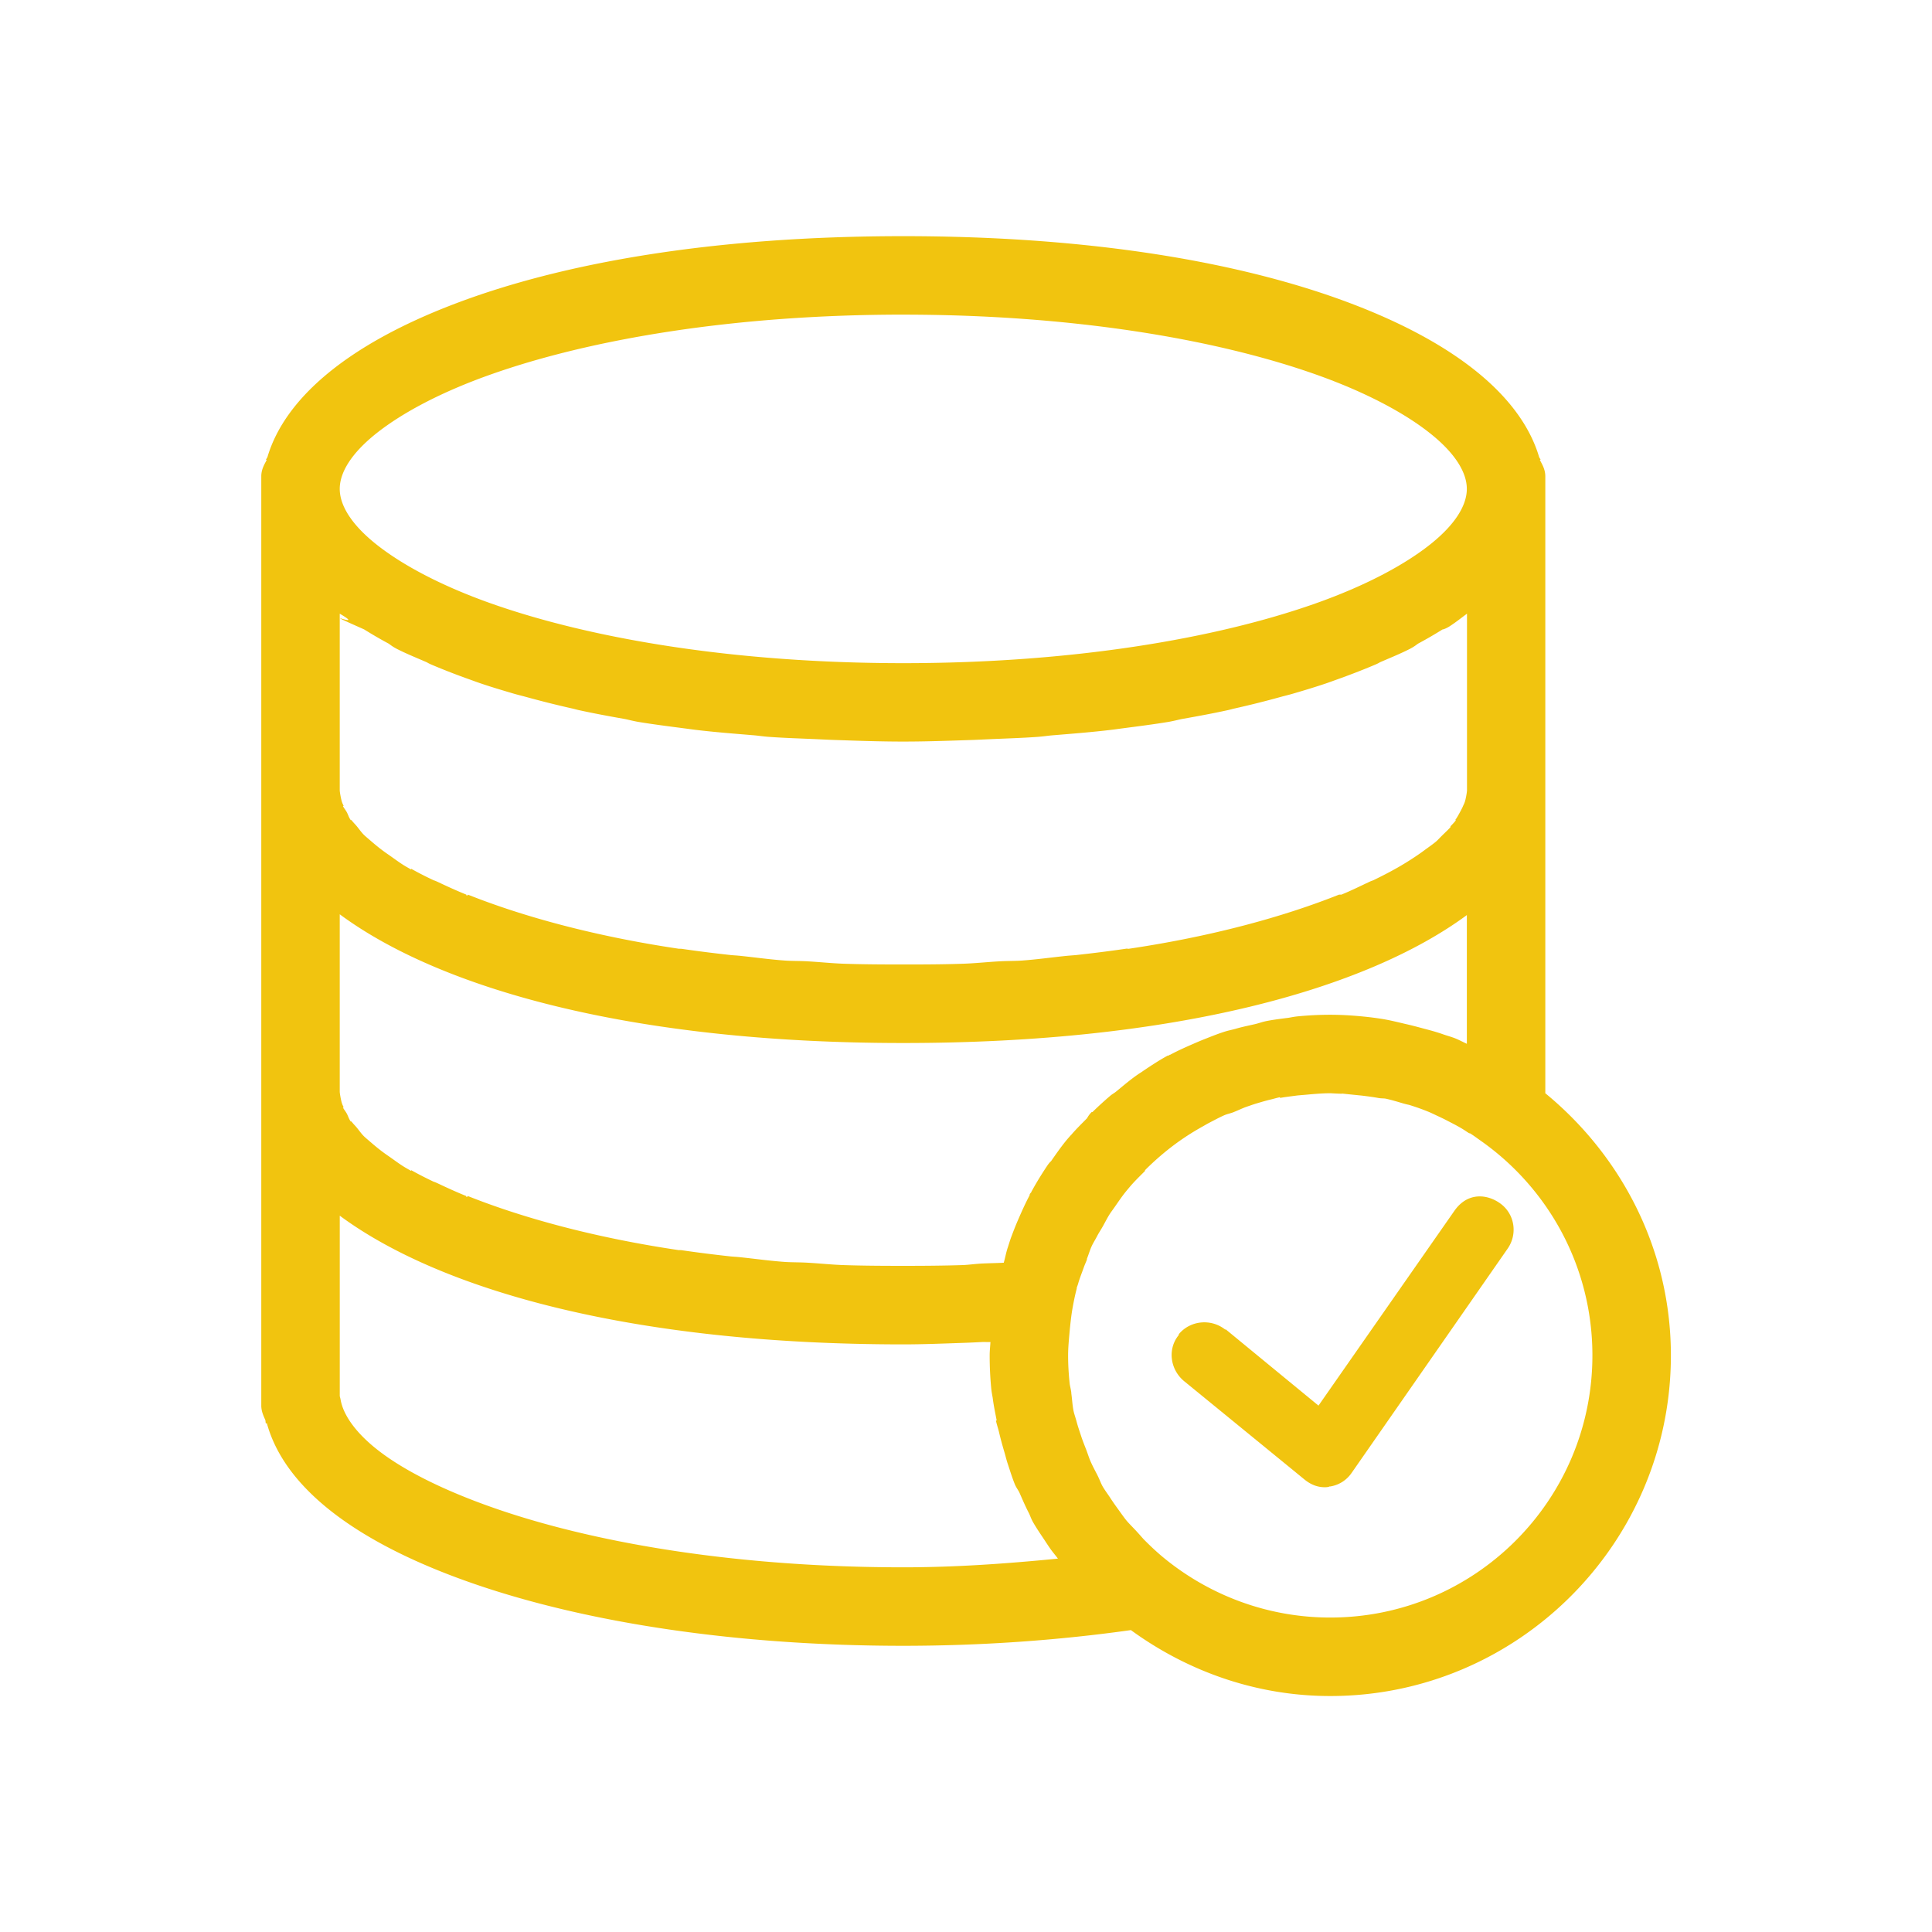 <?xml version="1.0" encoding="UTF-8" standalone="no"?>
<!-- Generator: Adobe Illustrator 18.0.0, SVG Export Plug-In . SVG Version: 6.00 Build 0)  -->

<svg
   xmlns:dc="http://purl.org/dc/elements/1.1/"
   xmlns:cc="http://creativecommons.org/ns#"
   xmlns:rdf="http://www.w3.org/1999/02/22-rdf-syntax-ns#"
   xmlns:svg="http://www.w3.org/2000/svg"
   xmlns="http://www.w3.org/2000/svg"
   xmlns:sodipodi="http://sodipodi.sourceforge.net/DTD/sodipodi-0.dtd"
   xmlns:inkscape="http://www.inkscape.org/namespaces/inkscape"
   version="1.1"
   id="Capa_1"
   x="0px"
   y="0px"
   viewBox="0 0 57 57"
   style="enable-background:new 0 0 57 57;"
   xml:space="preserve"
   width="512px"
   height="512px"
   inkscape:version="0.48.4 r9939"
   sodipodi:docname="logo.svg"><defs
     id="defs41" /><sodipodi:namedview
     pagecolor="#ffffff"
     bordercolor="#666666"
     borderopacity="1"
     objecttolerance="10"
     gridtolerance="10"
     guidetolerance="10"
     inkscape:pageopacity="0"
     inkscape:pageshadow="2"
     inkscape:window-width="1366"
     inkscape:window-height="740"
     id="namedview39"
     showgrid="false"
     inkscape:zoom="0.5390625"
     inkscape:cx="-12.985507"
     inkscape:cy="256"
     inkscape:window-x="0"
     inkscape:window-y="0"
     inkscape:window-maximized="1"
     inkscape:current-layer="Capa_1" /><g
     id="g3"
     transform="matrix(0.741,0,0,0.741,7.384,7.384)"><path
       sodipodi:type="inkscape:offset"
       inkscape:radius="0.31969494"
       inkscape:original="M 48.8125 38 C 48.56075 38.0455 48.3455 38.2105 48.1875 38.4375 L 42.59375 46.46875 L 38.625 43.21875 C 38.199 42.86775 37.56875 42.95 37.21875 43.375 C 36.86775 43.802 36.947 44.43225 37.375 44.78125 L 42.15625 48.6875 C 42.33625 48.8355 42.55125 48.9375 42.78125 48.9375 C 42.82625 48.9375 42.8915 48.91325 42.9375 48.90625 C 43.2135 48.86825 43.43375 48.729 43.59375 48.5 L 49.8125 39.5625 C 50.1275 39.1095 50.0165 38.5035 49.5625 38.1875 C 49.3355 38.0275 49.06425 37.9545 48.8125 38 z "
       style="fill:#f1c40f"
       id="path3003"
       d="m 48.75,37.688 c -0.353,0.064 -0.618,0.283 -0.812,0.562 L 42.531,46 38.844,42.969 c -0.007,-0.006 -0.024,0.006 -0.031,0 -0.564,-0.444 -1.393,-0.36 -1.844,0.188 a 0.32,0.32 0 0 0 0,0.031 c -0.464,0.564 -0.34,1.388 0.219,1.844 l 4.781,3.906 c 0.221,0.182 0.488,0.312 0.812,0.312 0.137,0 0.183,-0.025 0.188,-0.031 0.01,-0.001 0.022,0.002 0.031,0 0.346,-0.056 0.645,-0.247 0.844,-0.531 L 50.062,39.75 c 0.411,-0.592 0.279,-1.401 -0.312,-1.812 -0.288,-0.203 -0.65,-0.313 -1,-0.25 z" /><path
       sodipodi:type="inkscape:offset"
       inkscape:radius="0.557482"
       inkscape:original="M 26 0 C 10.922 0 2.31325 4.21 1.15625 8.5 C 1.07225 8.647 1 8.818 1 9 L 1 9.5 L 1 21.5 L 1 22 L 1 33.5 L 1 34 L 1 46 C 1 46.162 1.05 46.3015 1.125 46.4375 C 2.305 51.3325 12.864 55 26 55 C 29.166 55 32.2585 54.76675 35.1875 54.34375 C 37.3675 55.99475 40.061 57 43 57 C 50.168 57 56 51.168 56 44 C 56 39.85 54.038 36.16325 51 33.78125 L 51 33.5 L 51 22 L 51 21.5 L 51 9.5 L 51 9 C 51 8.818 50.92775 8.647 50.84375 8.5 C 49.68675 4.21 41.078 1.1842379e-15 26 0 z M 26 2 C 39.554 2 49 5.952 49 9.5 C 49 13.048 39.554 17 26 17 C 12.446 17 3 13.048 3 9.5 C 3 5.952 12.446 2 26 2 z M 3 13.28125 C 3.12 13.39025 3.245 13.517 3.375 13.625 C 3.447 13.685 3.51875 13.7525 3.59375 13.8125 C 3.89375 14.0485 4.2115 14.273 4.5625 14.5 C 4.6355 14.547 4.7365 14.578 4.8125 14.625 C 5.1065 14.808 5.423 14.98025 5.75 15.15625 C 5.871 15.22125 5.96875 15.311 6.09375 15.375 C 6.45875 15.561 6.847 15.73025 7.25 15.90625 C 7.316 15.93525 7.3705 15.972 7.4375 16 C 7.9065 16.199 8.4195 16.3795 8.9375 16.5625 C 9.0805 16.6135 9.228 16.66875 9.375 16.71875 C 9.787 16.85775 10.21525 16.996 10.65625 17.125 C 10.81525 17.171 10.962 17.205 11.125 17.25 C 11.71 17.412 12.33475 17.57675 12.96875 17.71875 C 13.05575 17.73875 13.13075 17.76225 13.21875 17.78125 C 13.77775 17.90325 14.37275 17.98875 14.96875 18.09375 C 15.17075 18.12975 15.3565 18.18475 15.5625 18.21875 C 16.1295 18.31175 16.7135 18.39075 17.3125 18.46875 C 17.4665 18.48875 17.62525 18.51125 17.78125 18.53125 C 18.52525 18.62125 19.30275 18.684 20.09375 18.75 C 20.28875 18.766 20.4895 18.7985 20.6875 18.8125 C 21.3205 18.8585 21.963 18.87625 22.625 18.90625 C 22.866 18.91725 23.09775 18.9295 23.34375 18.9375 C 24.20675 18.9665 25.09 19 26 19 C 26.91 19 27.79425 18.9665 28.65625 18.9375 C 28.90125 18.9295 29.133 18.91625 29.375 18.90625 C 30.037 18.87625 30.6795 18.8585 31.3125 18.8125 C 31.5105 18.7975 31.71025 18.766 31.90625 18.75 C 32.69725 18.685 33.47475 18.62125 34.21875 18.53125 C 34.37475 18.51225 34.5335 18.48875 34.6875 18.46875 C 35.2865 18.39075 35.8695 18.31175 36.4375 18.21875 C 36.6435 18.18475 36.82925 18.12975 37.03125 18.09375 C 37.62725 17.98875 38.22225 17.90325 38.78125 17.78125 C 38.86925 17.76225 38.94425 17.73875 39.03125 17.71875 C 39.66525 17.57675 40.29 17.412 40.875 17.25 C 41.038 17.205 41.18475 17.172 41.34375 17.125 C 41.78475 16.997 42.213 16.85775 42.625 16.71875 C 42.772 16.66875 42.9195 16.6135 43.0625 16.5625 C 43.5805 16.3785 44.0945 16.198 44.5625 16 C 44.6295 15.972 44.684 15.93425 44.75 15.90625 C 45.153 15.73025 45.54125 15.561 45.90625 15.375 C 46.03125 15.311 46.13 15.22125 46.25 15.15625 C 46.577 14.98125 46.8935 14.809 47.1875 14.625 C 47.2635 14.578 47.3645 14.547 47.4375 14.5 C 47.7885 14.273 48.10625 14.0495 48.40625 13.8125 C 48.48125 13.7525 48.552 13.685 48.625 13.625 C 48.755 13.517 48.88 13.39025 49 13.28125 L 49 21.5 C 49 21.663 48.94525 21.836 48.90625 22 C 48.87825 22.117 48.8595 22.22575 48.8125 22.34375 C 48.7705 22.44675 48.71225 22.55325 48.65625 22.65625 C 48.59025 22.77525 48.5225 22.881 48.4375 23 C 48.3685 23.096 48.29975 23.2155 48.21875 23.3125 C 48.11075 23.4395 47.97375 23.5615 47.84375 23.6875 C 47.75875 23.7705 47.68775 23.8555 47.59375 23.9375 C 47.43375 24.0765 47.2485 24.20675 47.0625 24.34375 C 46.9765 24.40775 46.9035 24.46825 46.8125 24.53125 C 46.5905 24.68425 46.34675 24.82075 46.09375 24.96875 C 46.01975 25.01275 45.952 25.082 45.875 25.125 C 45.583 25.29 45.2665 25.43475 44.9375 25.59375 C 44.8885 25.61675 44.83125 25.63225 44.78125 25.65625 C 44.41225 25.83025 44.037 26.0225 43.625 26.1875 C 43.606 26.1945 43.5815 26.1805 43.5625 26.1875 C 41.2935 27.0915 38.40825 27.876 35.03125 28.375 C 35.00725 28.378 34.9615 28.371 34.9375 28.375 C 34.2865 28.47 33.6225 28.55 32.9375 28.625 C 32.8175 28.638 32.6835 28.64425 32.5625 28.65625 C 31.9635 28.71825 31.373 28.79875 30.75 28.84375 C 30.457 28.86475 30.14175 28.858 29.84375 28.875 C 29.37475 28.902 28.9195 28.95175 28.4375 28.96875 C 27.6405 28.99675 26.827 29 26 29 C 25.173 29 24.3575 28.99675 23.5625 28.96875 C 23.0805 28.95075 22.62625 28.902 22.15625 28.875 C 21.85925 28.858 21.542 28.86475 21.25 28.84375 C 20.626 28.79875 20.0365 28.71825 19.4375 28.65625 C 19.3175 28.64325 19.1815 28.638 19.0625 28.625 C 18.3765 28.55 17.7135 28.47 17.0625 28.375 C 17.0385 28.372 17.023 28.378 17 28.375 C 13.621 27.876 10.7065 27.0925 8.4375 26.1875 C 8.4205 26.1805 8.391 26.1945 8.375 26.1875 C 7.961 26.0205 7.58975 25.83225 7.21875 25.65625 C 7.17175 25.63425 7.1095 25.61675 7.0625 25.59375 C 6.7295 25.43375 6.42 25.291 6.125 25.125 C 6.052 25.083 5.97725 25.042 5.90625 25 C 5.65025 24.85 5.4115 24.68525 5.1875 24.53125 C 5.0985 24.46925 5.0205 24.40575 4.9375 24.34375 C 4.7495 24.20475 4.56825 24.04725 4.40625 23.90625 C 4.31425 23.82625 4.23925 23.7685 4.15625 23.6875 C 4.02325 23.5585 3.89125 23.41025 3.78125 23.28125 C 3.70125 23.18725 3.6305 23.095 3.5625 23 C 3.4755 22.879 3.40975 22.77725 3.34375 22.65625 C 3.28875 22.55525 3.2295 22.44475 3.1875 22.34375 C 3.1395 22.22475 3.12175 22.118 3.09375 22 C 3.05575 21.837 3 21.662 3 21.5 L 3 13.28125 z M 3 25.28125 C 3.018 25.29725 3.0445 25.32775 3.0625 25.34375 C 3.2945 25.54875 3.51325 25.7415 3.78125 25.9375 C 7.55325 28.7825 15.095 31 26 31 C 36.88 31 44.4065 28.80375 48.1875 25.96875 C 48.4775 25.75675 48.71975 25.5345 48.96875 25.3125 C 48.97675 25.3055 48.993 25.28825 49 25.28125 L 49 32.46875 C 48.947 32.44075 48.89775 32.43425 48.84375 32.40625 C 48.48975 32.22825 48.121 32.05225 47.75 31.90625 C 47.61 31.85125 47.4535 31.801 47.3125 31.75 C 47.0015 31.64 46.696 31.55575 46.375 31.46875 C 46.215 31.42575 46.06725 31.38075 45.90625 31.34375 C 45.57925 31.26875 45.24225 31.20625 44.90625 31.15625 C 44.75825 31.13425 44.61775 31.11075 44.46875 31.09375 C 43.98775 31.04075 43.494 31 43 31 C 42.585 31 42.18725 31.0235 41.78125 31.0625 C 41.64625 31.0755 41.509 31.109 41.375 31.125 C 41.106 31.159 40.8265 31.199 40.5625 31.25 C 40.4095 31.279 40.275 31.30875 40.125 31.34375 C 39.88 31.39975 39.615 31.46125 39.375 31.53125 C 39.229 31.57325 39.0815 31.60825 38.9375 31.65625 C 38.6855 31.73925 38.46375 31.8405 38.21875 31.9375 C 38.09975 31.9845 37.96075 32.0115 37.84375 32.0625 C 37.51275 32.2055 37.191 32.36225 36.875 32.53125 C 36.85 32.54525 36.8385 32.5485 36.8125 32.5625 C 36.4545 32.7575 36.087 32.99275 35.75 33.21875 C 35.713 33.24375 35.69325 33.25525 35.65625 33.28125 C 35.36625 33.48025 35.0855 33.7155 34.8125 33.9375 C 34.7455 33.9915 34.691 34.03775 34.625 34.09375 C 34.386 34.29675 34.13025 34.49975 33.90625 34.71875 C 33.83825 34.78575 33.78575 34.8685 33.71875 34.9375 C 33.50375 35.1575 33.29275 35.35775 33.09375 35.59375 C 33.03275 35.66575 32.96525 35.7395 32.90625 35.8125 C 32.70425 36.0615 32.52775 36.32975 32.34375 36.59375 C 32.29775 36.65975 32.2315 36.71525 32.1875 36.78125 C 31.9705 37.10625 31.78175 37.43425 31.59375 37.78125 C 31.57875 37.80825 31.54625 37.848 31.53125 37.875 C 31.36425 38.188 31.2045 38.51475 31.0625 38.84375 C 30.9795 39.03475 30.91875 39.2415 30.84375 39.4375 C 30.78375 39.5975 30.7415 39.74325 30.6875 39.90625 C 30.6095 40.13925 30.53375 40.386 30.46875 40.625 C 30.44775 40.702 30.42525 40.76575 30.40625 40.84375 C 30.00825 40.87075 29.5875 40.88725 29.1875 40.90625 C 28.9205 40.91925 28.67325 40.95875 28.40625 40.96875 C 27.60625 40.99475 26.799 41 26 41 C 25.173 41 24.3575 40.99675 23.5625 40.96875 C 23.0805 40.95075 22.62625 40.902 22.15625 40.875 C 21.85925 40.858 21.542 40.86475 21.25 40.84375 C 20.626 40.79875 20.0365 40.71825 19.4375 40.65625 C 19.3175 40.64325 19.1815 40.638 19.0625 40.625 C 18.3765 40.55 17.7135 40.47 17.0625 40.375 C 17.0385 40.372 17.023 40.378 17 40.375 C 13.621 39.876 10.7065 39.0925 8.4375 38.1875 C 8.4205 38.1805 8.391 38.1945 8.375 38.1875 C 7.961 38.0205 7.58975 37.83225 7.21875 37.65625 C 7.17175 37.63425 7.1095 37.61675 7.0625 37.59375 C 6.7295 37.43375 6.42 37.291 6.125 37.125 C 6.052 37.083 5.97725 37.042 5.90625 37 C 5.65025 36.85 5.4115 36.68525 5.1875 36.53125 C 5.0985 36.46925 5.0205 36.40575 4.9375 36.34375 C 4.7495 36.20475 4.56825 36.04725 4.40625 35.90625 C 4.31425 35.82625 4.23925 35.7685 4.15625 35.6875 C 4.02325 35.5585 3.89125 35.41025 3.78125 35.28125 C 3.70125 35.18725 3.6305 35.095 3.5625 35 C 3.4755 34.879 3.40975 34.77725 3.34375 34.65625 C 3.28875 34.55525 3.2295 34.44475 3.1875 34.34375 C 3.1395 34.22475 3.12175 34.118 3.09375 34 C 3.05575 33.837 3 33.662 3 33.5 L 3 25.28125 z M 43 33 C 43.341 33 43.667 33.0325 44 33.0625 C 44.104 33.0715 44.2085 33.08075 44.3125 33.09375 C 44.5465 33.12175 44.771 33.1455 45 33.1875 C 45.111 33.2085 45.23275 33.226 45.34375 33.25 C 45.58775 33.303 45.8255 33.3685 46.0625 33.4375 C 46.1425 33.4605 46.2335 33.476 46.3125 33.5 C 46.6055 33.593 46.87425 33.6965 47.15625 33.8125 C 47.29125 33.8685 47.4295 33.939 47.5625 34 C 47.7165 34.071 47.88125 34.14175 48.03125 34.21875 C 48.18025 34.29575 48.32275 34.38475 48.46875 34.46875 C 48.59375 34.54075 48.72175 34.6105 48.84375 34.6875 C 48.99475 34.7825 49.13425 34.86575 49.28125 34.96875 C 52.12725 36.95875 54 40.271 54 44 C 54 50.065 49.065 55 43 55 C 40.36 55 37.92925 54.055 36.03125 52.5 C 35.73825 52.259 35.4515 52.015 35.1875 51.75 C 35.0795 51.641 35.00925 51.51925 34.90625 51.40625 C 34.75525 51.24125 34.5775 51.07925 34.4375 50.90625 C 34.3185 50.75925 34.20575 50.5905 34.09375 50.4375 C 33.98275 50.2855 33.88325 50.157 33.78125 50 C 33.67425 49.836 33.56675 49.669 33.46875 49.5 C 33.37575 49.339 33.30375 49.165 33.21875 49 C 33.13175 48.83 33.04675 48.64375 32.96875 48.46875 C 32.88775 48.28875 32.82 48.1215 32.75 47.9375 C 32.685 47.7705 32.6195 47.6085 32.5625 47.4375 C 32.4945 47.2295 32.431 47.0245 32.375 46.8125 C 32.334 46.6565 32.284 46.50275 32.25 46.34375 C 32.196 46.09375 32.161 45.8175 32.125 45.5625 C 32.106 45.4335 32.0765 45.3195 32.0625 45.1875 C 32.0205 44.7965 32 44.397 32 44 C 32 43.657 32.0315 43.30475 32.0625 42.96875 C 32.0945 42.64075 32.1235 42.31175 32.1875 41.96875 C 32.2375 41.69775 32.306 41.4505 32.375 41.1875 C 32.394 41.1145 32.4175 41.04175 32.4375 40.96875 C 32.5005 40.74875 32.58125 40.5255 32.65625 40.3125 C 32.69825 40.1955 32.73625 40.08475 32.78125 39.96875 C 32.85125 39.79175 32.921 39.6095 33 39.4375 C 33.068 39.2885 33.14375 39.146 33.21875 39 C 33.29075 38.86 33.3605 38.73075 33.4375 38.59375 C 33.5375 38.41775 33.641 38.2325 33.75 38.0625 C 33.817 37.9575 33.89775 37.853 33.96875 37.75 C 34.10875 37.548 34.25325 37.34825 34.40625 37.15625 C 34.45925 37.09025 34.5085 37.03375 34.5625 36.96875 C 34.7705 36.71875 34.98875 36.481 35.21875 36.25 C 35.22475 36.244 35.21275 36.22475 35.21875 36.21875 C 35.70475 35.73375 36.2435 35.29525 36.8125 34.90625 C 36.8775 34.86225 36.934 34.82425 37 34.78125 C 37.212 34.64325 37.43425 34.499 37.65625 34.375 C 37.75825 34.318 37.86575 34.27175 37.96875 34.21875 C 38.16175 34.11875 38.3635 34.0255 38.5625 33.9375 C 38.6845 33.8835 38.8135 33.83125 38.9375 33.78125 C 39.1275 33.70525 39.305 33.6285 39.5 33.5625 C 39.633 33.5185 39.77125 33.4765 39.90625 33.4375 C 40.10325 33.3795 40.299 33.32825 40.5 33.28125 C 40.634 33.25025 40.77025 33.2145 40.90625 33.1875 C 41.12825 33.1445 41.36675 33.12375 41.59375 33.09375 C 41.71275 33.07875 41.8185 33.0735 41.9375 33.0625 C 42.2865 33.0305 42.643 33 43 33 z M 3 37.28125 C 3.018 37.29725 3.0445 37.32775 3.0625 37.34375 C 3.2945 37.54875 3.51325 37.7415 3.78125 37.9375 C 7.55325 40.7825 15.095 43 26 43 C 26.797 43 27.60825 42.9655 28.40625 42.9375 C 28.64525 42.9295 28.85475 42.91725 29.09375 42.90625 C 29.40775 42.89225 29.7495 42.894 30.0625 42.875 C 30.0285 43.255 30 43.633 30 44 C 30 44.425 30.0225 44.832 30.0625 45.25 C 30.0755 45.385 30.108 45.52325 30.125 45.65625 C 30.161 45.93825 30.195 46.223 30.25 46.5 C 30.279 46.647 30.30975 46.7915 30.34375 46.9375 C 30.40475 47.1985 30.4865 47.46175 30.5625 47.71875 C 30.6035 47.85675 30.6415 47.988 30.6875 48.125 C 30.7745 48.384 30.86575 48.65225 30.96875 48.90625 C 31.01875 49.02925 31.071 49.13 31.125 49.25 C 31.24 49.51 31.368 49.77925 31.5 50.03125 C 31.557 50.13825 31.59725 50.23775 31.65625 50.34375 C 31.79925 50.59775 31.965 50.84975 32.125 51.09375 C 32.189 51.19175 32.2465 51.279 32.3125 51.375 C 32.4785 51.614 32.66175 51.86575 32.84375 52.09375 C 32.91875 52.18875 32.9845 52.283 33.0625 52.375 C 33.1255 52.45 33.185 52.51975 33.25 52.59375 C 30.912 52.85975 28.483 53 26 53 C 12.963 53 3.59825 49.30275 3.03125 45.84375 C 3.02325 45.79875 3.014 45.76075 3 45.71875 L 3 37.28125 z "
       style="fill:#f1c40f"
       id="path2999"
       d="m 26,-0.562 c -7.591,0 -13.575,1.066 -17.844,2.688 -4.192,1.593 -6.754,3.71 -7.469,6.094 -0.013,0.044 -0.051,0.081 -0.062,0.125 l 0.031,0 C 0.564,8.521 0.438,8.722 0.438,9 l 0,0.5 0,12 0,0.5 0,11.5 0,0.5 0,12 c 0,0.217 0.082,0.398 0.156,0.562 0.02,0.045 0.009,0.117 0.031,0.156 L 0.656,46.688 c 0.738,2.721 3.813,4.875 8.25,6.406 4.509,1.556 10.474,2.469 17.094,2.469 3.117,0 6.171,-0.218 9.062,-0.625 2.231,1.624 4.967,2.625 7.938,2.625 7.47,0 13.562,-6.092 13.562,-13.562 0,-4.214 -1.972,-7.951 -5,-10.438 l 0,-0.062 0,-11.5 0,-0.5 0,-12 0,-0.5 c 0,-0.278 -0.127,-0.479 -0.219,-0.656 l 0.031,0 c -0.012,-0.044 -0.049,-0.081 -0.062,-0.125 C 50.598,5.835 48.035,3.718 43.844,2.125 39.575,0.503 33.591,-0.562 26,-0.562 z m 0,3.125 c 6.723,0 12.431,0.972 16.406,2.375 1.988,0.702 3.538,1.532 4.562,2.344 1.025,0.812 1.469,1.579 1.469,2.219 0,0.64 -0.444,1.407 -1.469,2.219 -1.025,0.812 -2.575,1.642 -4.562,2.344 -3.976,1.403 -9.683,2.375 -16.406,2.375 -6.723,0 -12.431,-0.972 -16.406,-2.375 C 7.606,13.361 6.056,12.531 5.031,11.719 4.006,10.907 3.562,10.14 3.562,9.5 3.562,8.86 4.006,8.093 5.031,7.281 6.056,6.469 7.606,5.639 9.594,4.938 13.569,3.534 19.277,2.562 26,2.562 z M 3.562,14.469 c 1.161,0.681 -1.192,-0.334 0.969,0.625 0.313,0.195 0.64,0.386 0.969,0.562 0.043,0.023 0.136,0.112 0.344,0.219 0.386,0.196 0.785,0.355 1.188,0.531 0.011,0.005 0.06,0.04 0.188,0.094 0.492,0.209 1.014,0.411 1.531,0.594 0.137,0.049 0.28,0.103 0.438,0.156 0.417,0.141 0.862,0.274 1.312,0.406 0.177,0.051 0.319,0.084 0.469,0.125 0.59,0.163 1.227,0.324 1.875,0.469 0.062,0.014 0.133,0.037 0.25,0.062 0.587,0.128 1.197,0.241 1.781,0.344 0.164,0.029 0.346,0.084 0.594,0.125 0.578,0.095 1.18,0.172 1.781,0.25 0.15,0.019 0.308,0.042 0.469,0.062 0.759,0.092 1.554,0.153 2.344,0.219 0.165,0.014 0.362,0.046 0.594,0.062 0.65,0.047 1.282,0.064 1.938,0.094 0.238,0.011 0.466,0.023 0.719,0.031 0.861,0.029 1.764,0.062 2.688,0.062 0.924,0 1.827,-0.034 2.688,-0.062 0.254,-0.008 0.482,-0.021 0.719,-0.031 0.656,-0.03 1.288,-0.047 1.938,-0.094 0.228,-0.017 0.426,-0.049 0.594,-0.062 0.791,-0.065 1.585,-0.127 2.344,-0.219 0.166,-0.02 0.322,-0.043 0.469,-0.062 0.601,-0.078 1.203,-0.155 1.781,-0.25 0.248,-0.041 0.43,-0.096 0.594,-0.125 0.584,-0.103 1.195,-0.216 1.781,-0.344 0.117,-0.025 0.188,-0.048 0.25,-0.062 0.648,-0.145 1.285,-0.305 1.875,-0.469 0.148,-0.041 0.288,-0.072 0.469,-0.125 0.452,-0.131 0.896,-0.266 1.312,-0.406 0.158,-0.054 0.3,-0.107 0.438,-0.156 0.517,-0.184 1.04,-0.386 1.531,-0.594 0.132,-0.055 0.186,-0.093 0.188,-0.094 0.403,-0.176 0.802,-0.335 1.188,-0.531 0.207,-0.106 0.3,-0.195 0.344,-0.219 0.329,-0.176 0.655,-0.366 0.969,-0.562 -0.019,0.012 0.105,-0.012 0.281,-0.125 0.25,-0.162 0.461,-0.333 0.688,-0.5 l 0,7.031 c 0,0.038 -0.017,0.183 -0.062,0.375 -0.033,0.138 -0.071,0.194 -0.094,0.25 -0.025,0.061 -0.069,0.146 -0.125,0.25 -0.055,0.1 -0.112,0.207 -0.188,0.312 l 0.031,0 c -0.088,0.122 -0.182,0.202 -0.219,0.25 -0.003,0.004 0.003,0.028 0,0.031 -0.073,0.083 -0.178,0.182 -0.312,0.312 -0.11,0.108 -0.195,0.202 -0.25,0.25 -0.129,0.112 -0.308,0.233 -0.5,0.375 -0.1,0.074 -0.15,0.109 -0.219,0.156 -0.193,0.133 -0.429,0.286 -0.688,0.438 -0.166,0.099 -0.243,0.138 -0.219,0.125 -0.263,0.149 -0.57,0.306 -0.906,0.469 0.015,-0.007 -0.041,0.007 -0.156,0.062 -0.372,0.175 -0.722,0.349 -1.094,0.5 -0.009,0.004 -0.022,-0.004 -0.031,0 -0.018,0.005 -0.012,-0.007 -0.031,0 a 0.558,0.558 0 0 0 -0.031,0 c -2.214,0.882 -5.05,1.663 -8.375,2.156 -0.011,0.002 -0.02,-0.002 -0.031,0 -0.023,-0.002 -0.021,-0.012 -0.094,0 -0.642,0.094 -1.288,0.175 -1.969,0.25 -0.095,0.01 -0.233,0.017 -0.375,0.031 -0.611,0.063 -1.181,0.144 -1.781,0.188 -0.256,0.018 -0.578,0.013 -0.906,0.031 -0.488,0.028 -0.95,0.078 -1.406,0.094 -0.785,0.028 -1.581,0.031 -2.406,0.031 -0.826,0 -1.623,-0.004 -2.406,-0.031 -0.458,-0.017 -0.918,-0.066 -1.406,-0.094 -0.328,-0.019 -0.652,-0.013 -0.906,-0.031 -0.602,-0.043 -1.17,-0.124 -1.781,-0.188 -0.149,-0.016 -0.285,-0.021 -0.375,-0.031 -0.682,-0.075 -1.327,-0.156 -1.969,-0.25 a 0.558,0.558 0 0 0 -0.031,0 c -0.072,-0.009 -0.021,-6.6e-4 -0.031,0 -0.011,-0.002 -0.02,0.002 -0.031,0 -3.328,-0.494 -6.194,-1.274 -8.406,-2.156 l 0,0.031 c -0.041,-0.017 -0.03,0.009 -0.062,0 a 0.558,0.558 0 0 0 0,-0.031 c -0.386,-0.156 -0.745,-0.32 -1.125,-0.5 -0.115,-0.054 -0.184,-0.076 -0.156,-0.062 C 6.975,24.931 6.675,24.776 6.406,24.625 l 0,0.031 C 6.327,24.61 6.248,24.567 6.188,24.531 5.955,24.395 5.725,24.217 5.5,24.062 5.432,24.015 5.376,23.977 5.281,23.906 5.117,23.785 4.943,23.641 4.781,23.5 4.676,23.409 4.589,23.338 4.531,23.281 4.419,23.173 4.323,23.028 4.219,22.906 4.15,22.826 4.092,22.773 4.031,22.688 A 0.558,0.558 0 0 0 4,22.688 C 3.922,22.579 3.898,22.475 3.844,22.375 3.79,22.276 3.713,22.187 3.688,22.125 l 0.031,0 C 3.696,22.069 3.658,22.015 3.625,21.875 3.58,21.681 3.562,21.534 3.562,21.5 l 0,-7.031 z m 0,11.969 c 3.974,2.939 11.548,5.125 22.438,5.125 10.882,0 18.461,-2.159 22.438,-5.094 l 0,5.125 C 48.278,31.522 48.133,31.44 47.969,31.375 47.805,31.311 47.627,31.265 47.5,31.219 47.165,31.1 46.854,31.025 46.531,30.938 c -0.149,-0.04 -0.315,-0.083 -0.5,-0.125 C 45.689,30.734 45.349,30.646 45,30.594 44.858,30.573 44.699,30.55 44.531,30.531 44.04,30.477 43.525,30.438 43,30.438 c -0.436,0 -0.862,0.022 -1.281,0.062 -0.19,0.018 -0.319,0.052 -0.406,0.062 -0.275,0.035 -0.561,0.07 -0.844,0.125 -0.163,0.031 -0.315,0.089 -0.469,0.125 -0.246,0.056 -0.52,0.111 -0.781,0.188 -0.129,0.037 -0.294,0.067 -0.469,0.125 -0.288,0.095 -0.521,0.191 -0.75,0.281 -0.049,0.019 -0.176,0.069 -0.375,0.156 -0.346,0.15 -0.672,0.293 -1,0.469 a 0.558,0.558 0 0 0 -0.031,0 c 0.006,-0.004 0.023,0.002 -0.031,0.031 a 0.558,0.558 0 0 0 -0.031,0 c -0.383,0.208 -0.75,0.457 -1.094,0.688 -0.026,0.018 -0.044,0.027 -0.094,0.062 -0.321,0.22 -0.606,0.469 -0.875,0.688 -0.073,0.059 -0.153,0.1 -0.219,0.156 -0.229,0.195 -0.466,0.409 -0.719,0.656 a 0.558,0.558 0 0 0 -0.031,0 c -0.129,0.127 -0.174,0.236 -0.188,0.25 -0.196,0.201 -0.412,0.408 -0.625,0.656 -0.01,0.012 -0.021,0.019 -0.031,0.031 -0.05,0.058 -0.119,0.134 -0.188,0.219 -0.225,0.278 -0.415,0.557 -0.594,0.812 0.014,-0.02 -0.049,0.027 -0.156,0.188 -0.225,0.337 -0.437,0.684 -0.625,1.031 -0.004,0.008 0.004,0.023 0,0.031 0.006,-0.015 -0.01,-0.032 -0.062,0.062 a 0.558,0.558 0 0 0 0,0.031 c -0.173,0.325 -0.32,0.655 -0.469,1 -0.102,0.235 -0.186,0.457 -0.25,0.625 -0.069,0.184 -0.106,0.318 -0.156,0.469 -0.064,0.19 -0.099,0.396 -0.156,0.594 -0.278,0.015 -0.565,0.018 -0.844,0.031 -0.305,0.015 -0.556,0.054 -0.781,0.062 -0.79,0.026 -1.578,0.031 -2.375,0.031 -0.826,0 -1.623,-0.004 -2.406,-0.031 -0.458,-0.017 -0.918,-0.066 -1.406,-0.094 -0.328,-0.019 -0.652,-0.013 -0.906,-0.031 -0.602,-0.043 -1.17,-0.124 -1.781,-0.188 -0.149,-0.016 -0.285,-0.021 -0.375,-0.031 -0.682,-0.075 -1.327,-0.156 -1.969,-0.25 a 0.558,0.558 0 0 0 -0.031,0 c -0.072,-0.009 -0.021,-6.6e-4 -0.031,0 -0.011,-0.002 -0.02,0.002 -0.031,0 -3.328,-0.494 -6.194,-1.274 -8.406,-2.156 l 0,0.031 c -0.041,-0.017 -0.03,0.009 -0.062,0 a 0.558,0.558 0 0 0 0,-0.031 c -0.386,-0.156 -0.745,-0.32 -1.125,-0.5 -0.115,-0.054 -0.184,-0.076 -0.156,-0.062 C 6.975,36.931 6.675,36.776 6.406,36.625 l 0,0.031 C 6.327,36.61 6.248,36.567 6.188,36.531 5.955,36.395 5.725,36.217 5.5,36.062 5.432,36.015 5.376,35.977 5.281,35.906 5.117,35.785 4.943,35.641 4.781,35.5 4.676,35.409 4.589,35.338 4.531,35.281 4.419,35.173 4.323,35.028 4.219,34.906 4.15,34.826 4.092,34.773 4.031,34.688 A 0.558,0.558 0 0 0 4,34.688 C 3.922,34.579 3.898,34.475 3.844,34.375 3.79,34.276 3.713,34.187 3.688,34.125 l 0.031,0 C 3.696,34.069 3.658,34.015 3.625,33.875 3.58,33.681 3.562,33.534 3.562,33.5 l 0,-7.062 z M 43,33.562 c 1.14,0.065 -0.347,-0.065 1.25,0.094 0.239,0.029 0.454,0.057 0.656,0.094 0.129,0.024 0.229,0.013 0.312,0.031 0.224,0.049 0.456,0.12 0.688,0.188 0.124,0.036 0.221,0.054 0.25,0.062 0.273,0.087 0.507,0.168 0.781,0.281 0.106,0.044 0.258,0.12 0.406,0.188 0.163,0.075 0.312,0.154 0.438,0.219 0.122,0.063 0.249,0.128 0.406,0.219 0.133,0.076 0.242,0.155 0.344,0.219 a 0.558,0.558 0 0 0 0.031,0 c 0.158,0.099 0.279,0.192 0.406,0.281 2.702,1.889 4.469,5.02 4.469,8.562 0,5.763 -4.675,10.438 -10.438,10.438 -2.507,0 -4.822,-0.898 -6.625,-2.375 -0.288,-0.237 -0.539,-0.476 -0.781,-0.719 -0.047,-0.047 -0.129,-0.145 -0.281,-0.312 C 35.137,50.84 34.977,50.688 34.875,50.562 34.779,50.444 34.653,50.261 34.531,50.094 34.415,49.934 34.337,49.822 34.25,49.688 34.144,49.525 34.027,49.373 33.938,49.219 33.869,49.1 33.818,48.943 33.719,48.75 c -0.079,-0.154 -0.173,-0.328 -0.25,-0.5 -0.076,-0.168 -0.12,-0.323 -0.188,-0.5 -0.067,-0.171 -0.138,-0.35 -0.188,-0.5 -0.066,-0.203 -0.135,-0.397 -0.188,-0.594 -0.046,-0.177 -0.099,-0.316 -0.125,-0.438 C 32.735,46.003 32.724,45.761 32.688,45.5 a 0.558,0.558 0 0 0 0,-0.031 C 32.663,45.304 32.634,45.209 32.625,45.125 32.585,44.755 32.562,44.378 32.562,44 c 0,-0.309 0.032,-0.634 0.062,-0.969 0.032,-0.331 0.067,-0.659 0.125,-0.969 0.044,-0.241 0.086,-0.451 0.156,-0.719 a 0.558,0.558 0 0 0 0,-0.031 c 0.014,-0.052 0.038,-0.098 0.062,-0.188 0.056,-0.195 0.143,-0.409 0.219,-0.625 0.04,-0.112 0.089,-0.217 0.125,-0.312 0.003,-0.008 -0.003,-0.023 0,-0.031 0.067,-0.171 0.122,-0.358 0.188,-0.5 0.059,-0.129 0.141,-0.256 0.219,-0.406 0.069,-0.134 0.145,-0.243 0.219,-0.375 0.101,-0.178 0.185,-0.35 0.281,-0.5 0.048,-0.075 0.136,-0.192 0.219,-0.312 0.136,-0.196 0.264,-0.384 0.406,-0.562 0.045,-0.056 0.097,-0.116 0.156,-0.188 0.197,-0.236 0.406,-0.436 0.625,-0.656 l 0,-0.031 c -1.01e-4,1.01e-4 0.027,-0.023 0.031,-0.031 0.451,-0.446 0.938,-0.856 1.469,-1.219 0.064,-0.043 0.125,-0.085 0.188,-0.125 0.212,-0.138 0.425,-0.264 0.625,-0.375 0.068,-0.038 0.155,-0.091 0.281,-0.156 0.178,-0.092 0.369,-0.196 0.562,-0.281 0.111,-0.049 0.252,-0.075 0.375,-0.125 0.199,-0.08 0.363,-0.162 0.531,-0.219 0.124,-0.041 0.245,-0.087 0.375,-0.125 0.186,-0.055 0.371,-0.111 0.562,-0.156 0.145,-0.034 0.261,-0.071 0.375,-0.094 L 41,33.75 c 0.182,-0.035 0.412,-0.061 0.656,-0.094 0.094,-0.012 0.211,-0.019 0.344,-0.031 0.347,-0.032 0.675,-0.062 1,-0.062 z m -39.438,4.875 c 3.974,2.939 11.548,5.125 22.438,5.125 0.813,0 1.642,-0.035 2.438,-0.062 0.247,-0.008 0.453,-0.02 0.688,-0.031 0.104,-0.005 0.229,0.003 0.344,0 -0.01,0.176 -0.031,0.354 -0.031,0.531 0,0.445 0.021,0.88 0.062,1.312 0.018,0.187 0.051,0.314 0.062,0.406 0.036,0.279 0.096,0.569 0.156,0.875 l -0.031,0 c 0.03,0.152 0.089,0.316 0.125,0.469 0.067,0.288 0.144,0.56 0.219,0.812 0.04,0.136 0.074,0.286 0.125,0.438 0.087,0.26 0.17,0.538 0.281,0.812 0.061,0.15 0.141,0.24 0.188,0.344 0.119,0.27 0.236,0.547 0.375,0.812 0.041,0.077 0.078,0.202 0.156,0.344 0.156,0.277 0.34,0.538 0.5,0.781 0.065,0.099 0.118,0.18 0.188,0.281 0.093,0.135 0.21,0.269 0.312,0.406 C 30.15,52.289 28.109,52.438 26,52.438 c -6.466,0 -12.002,-0.918 -15.969,-2.25 C 8.048,49.522 6.439,48.755 5.344,47.969 4.248,47.183 3.698,46.389 3.594,45.75 c -0.007,-0.037 -0.021,-0.086 -0.031,-0.125 l 0,-7.188 z" /></g><g
     id="g9" /><g
     id="g11" /><g
     id="g13" /><g
     id="g15" /><g
     id="g17" /><g
     id="g19" /><g
     id="g21" /><g
     id="g23" /><g
     id="g25" /><g
     id="g27" /><g
     id="g29" /><g
     id="g31" /><g
     id="g33" /><g
     id="g35" /><g
     id="g37" /></svg>
